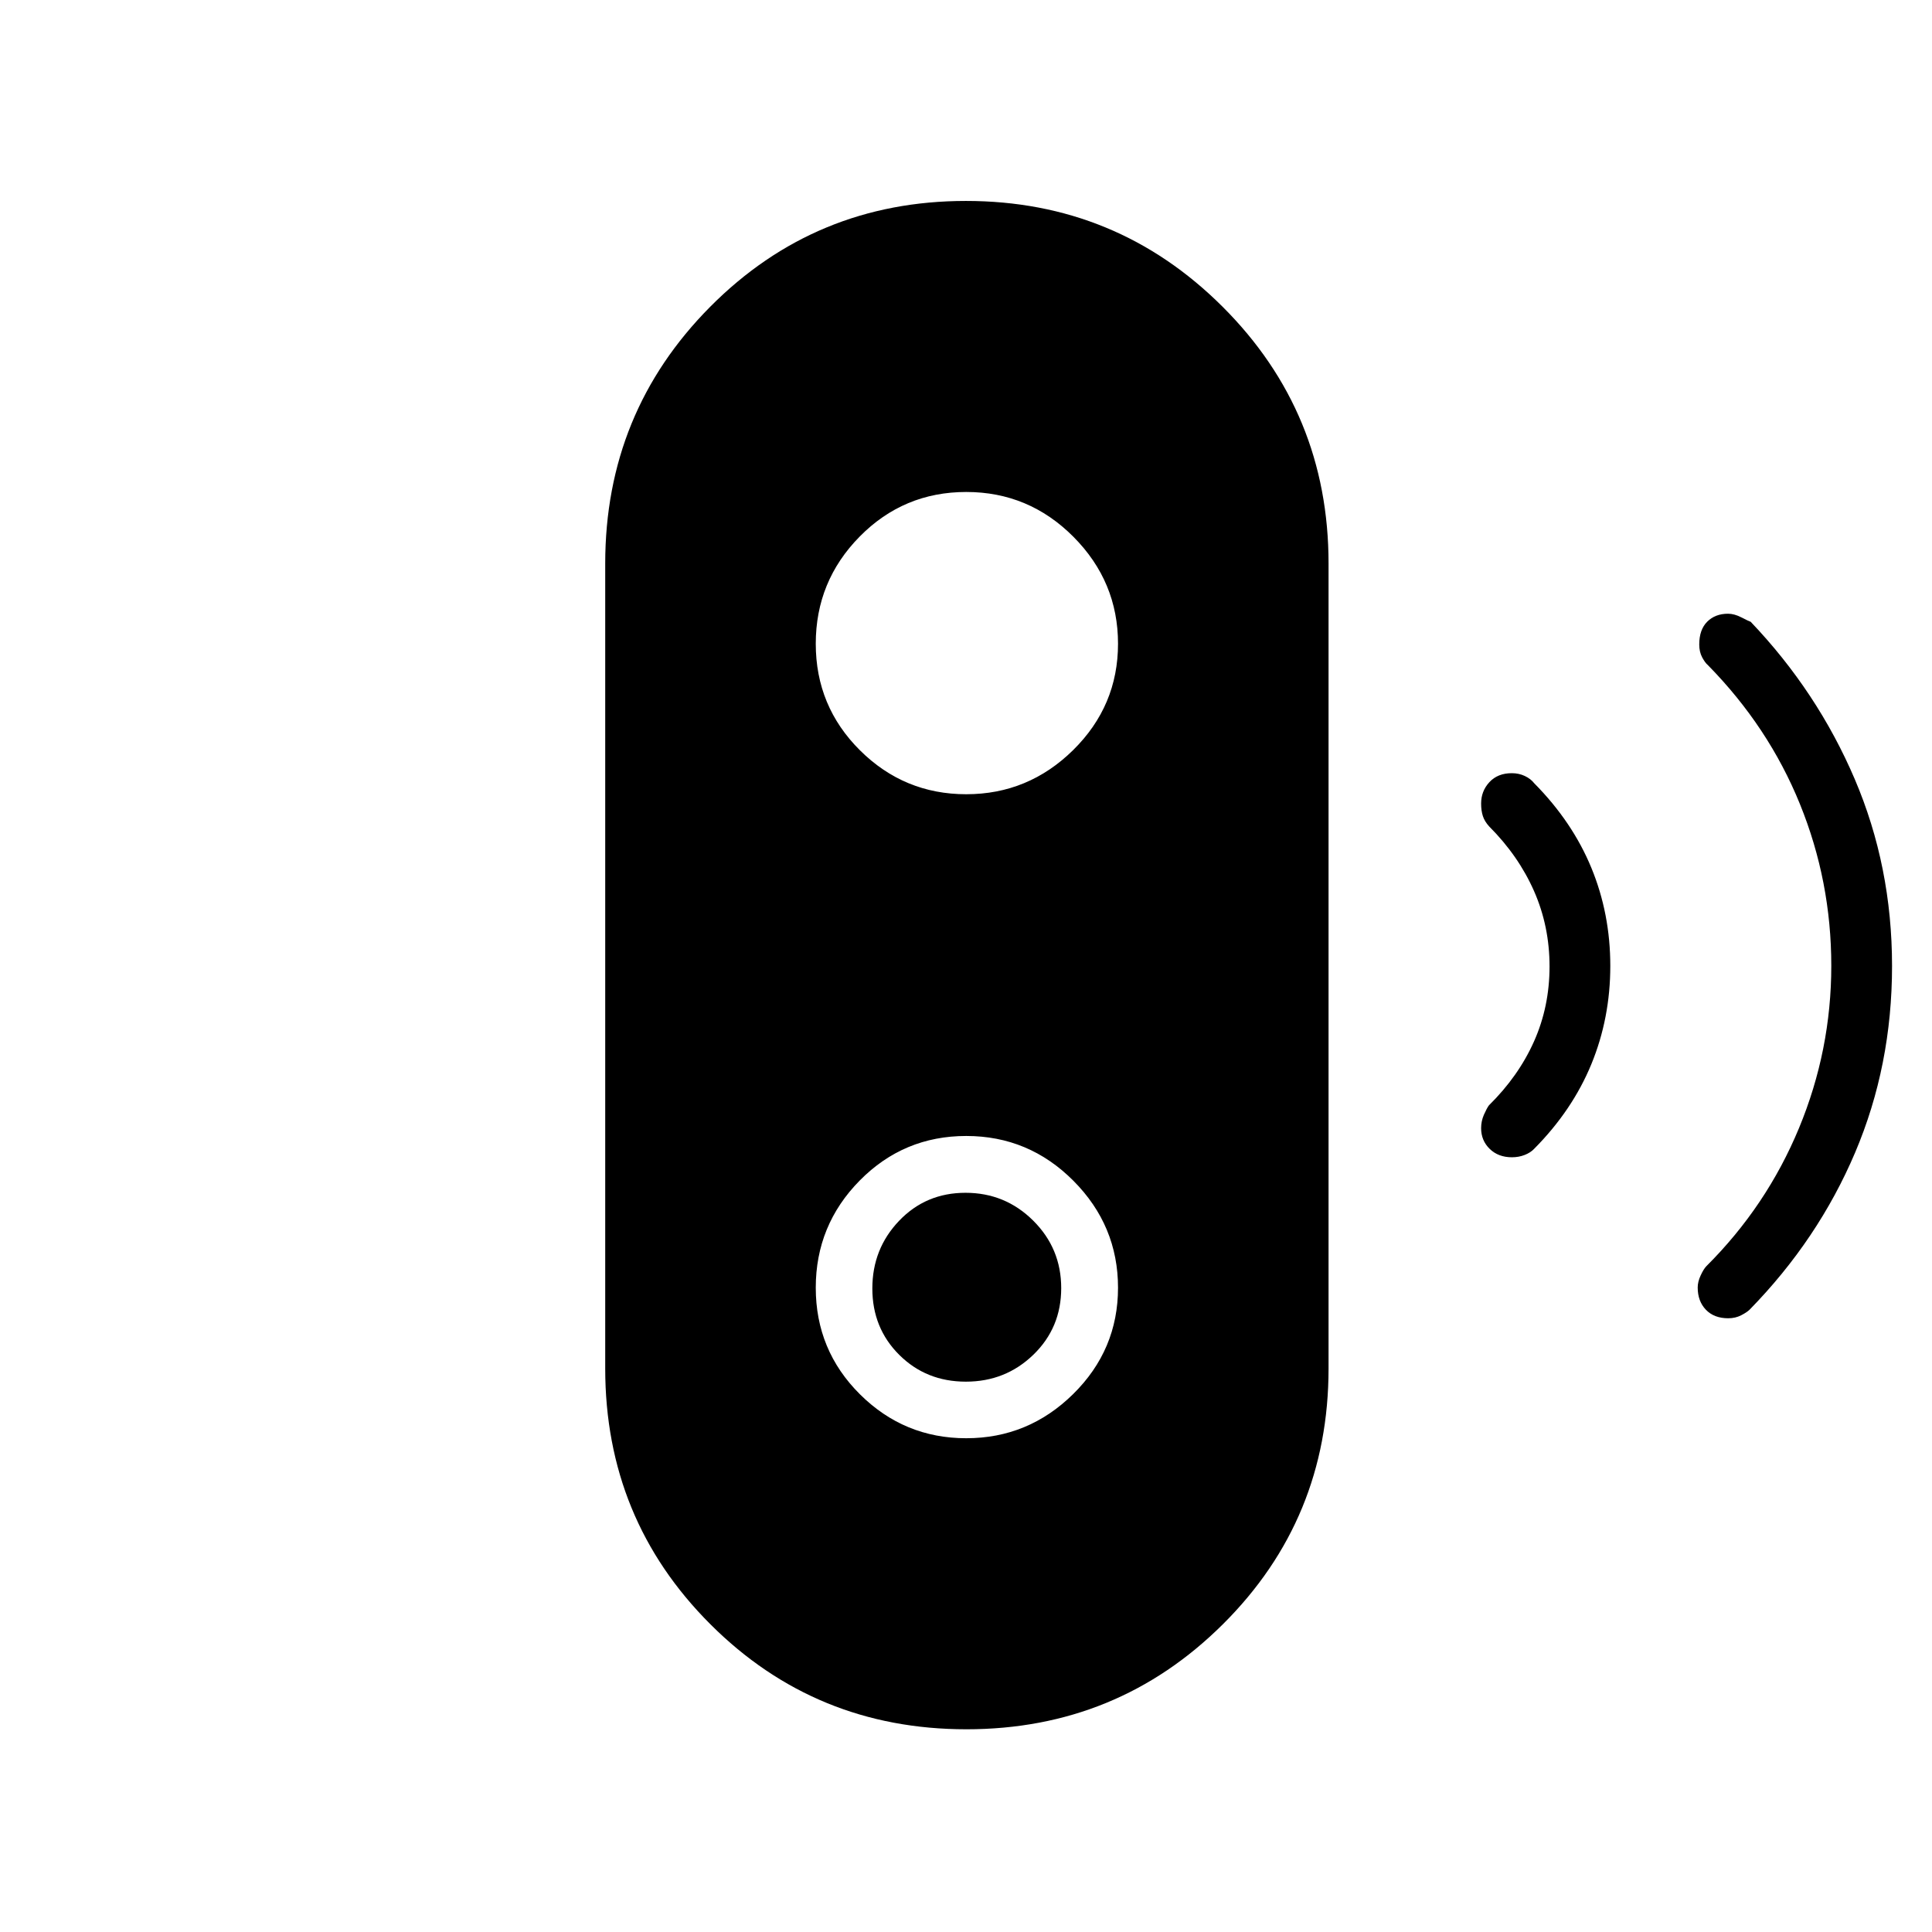 <svg xmlns="http://www.w3.org/2000/svg" height="48" viewBox="0 -960 960 960" width="48"><path d="M479.94-273.46q-19.71 0-33.09-13.3-13.39-13.3-13.39-33 0-19.71 13.3-33.63 13.3-13.92 33-13.92 19.71 0 33.63 13.83 13.92 13.83 13.92 33.54t-13.83 33.09q-13.83 13.39-33.54 13.39Zm.23 172.73q-74.98 0-127.21-52.21-52.23-52.21-52.23-127.06v-400q0-75.05 52.2-127.6 52.21-52.55 127.04-52.55 74.84 0 127.51 52.55T660.15-680v400q0 74.85-52.49 127.06-52.5 52.21-127.49 52.21Zm-.04-144.62q30.85 0 53.13-21.96 22.28-21.97 22.28-52.82t-22.15-53.13q-22.16-22.28-53.26-22.28-31.11 0-52.95 22.15-21.83 22.16-21.83 53.26 0 31.11 21.96 52.95 21.97 21.83 52.82 21.83Zm0-320q30.85 0 53.13-21.96 22.28-21.97 22.28-52.82t-22.15-53.13q-22.16-22.28-53.26-22.28-31.11 0-52.95 22.15-21.83 22.16-21.83 53.26 0 31.11 21.96 52.95 21.97 21.83 52.82 21.83Zm271.14 180.39q-6.77 0-11.04-4.16t-4.27-10.31q0-3.49 1.39-6.66 1.39-3.16 2.5-4.68 14.69-14.48 22.4-31.77 7.71-17.3 7.71-37.25t-7.71-37.46q-7.71-17.5-22.28-32.09-2.3-2.52-3.15-5.19-.86-2.66-.86-6.19 0-6.22 4.13-10.65 4.12-4.44 11.12-4.44 3.52 0 6.46 1.39 2.95 1.39 4.69 3.63 18.94 19.14 28.37 41.99 9.42 22.84 9.42 48.75 0 25.92-9.42 48.84-9.43 22.91-28.37 42-1.77 1.92-4.72 3.08-2.96 1.17-6.37 1.17Zm107.48 80q-7.03 0-11.1-4.24-4.07-4.24-4.07-11.04 0-2.85 1.47-6.01 1.47-3.17 2.84-4.59 29.94-29.84 46.01-68.58 16.06-38.75 16.06-80.71 0-41.97-15.58-80.32-15.57-38.36-45.76-69.08-1.33-1.08-2.8-3.8-1.47-2.73-1.47-6.43 0-7.35 3.95-11.31 3.96-3.97 10.34-3.97 3.12 0 6.59 1.79 3.46 1.79 4.68 2.22 33.15 34.76 51.7 78.16 18.54 43.41 18.54 92.87 0 49.46-18.34 92.69-18.35 43.23-52.44 78.09-1.36 1.32-4.21 2.79-2.85 1.47-6.41 1.47Z"/></svg>